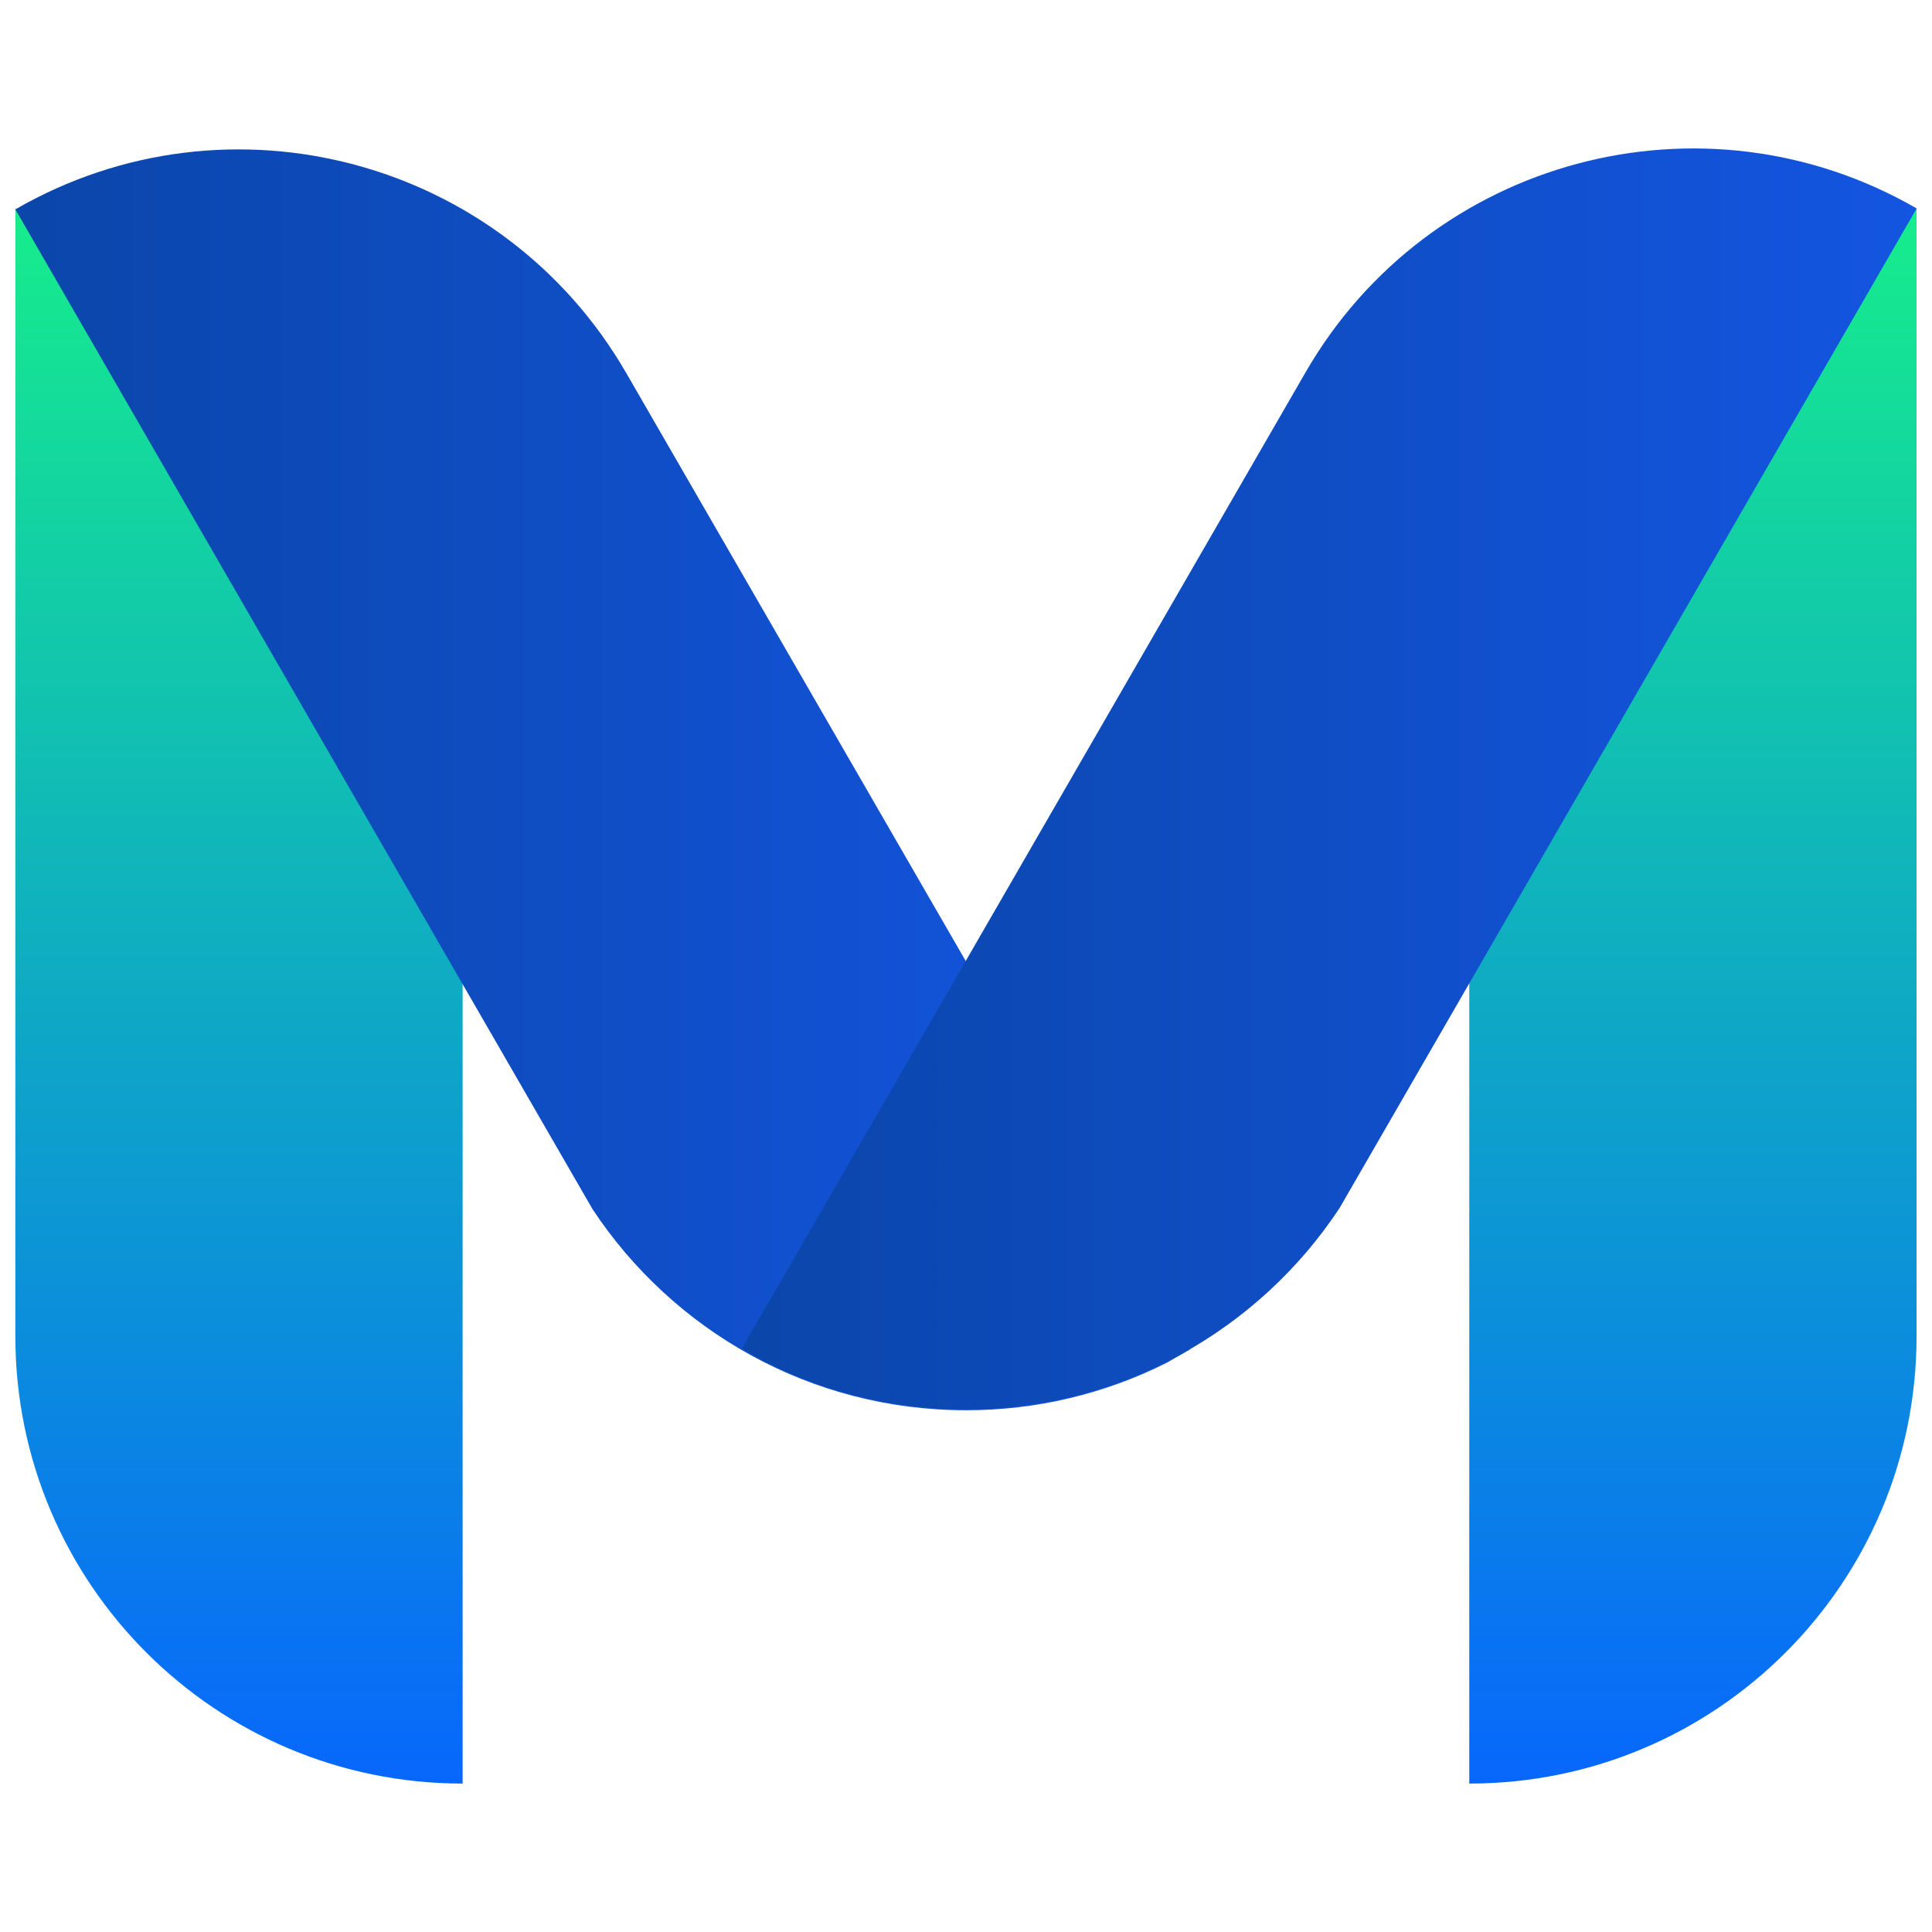 <?xml version="1.0" encoding="iso-8859-1"?>
<!-- Generator: Adobe Illustrator 19.0.0, SVG Export Plug-In . SVG Version: 6.00 Build 0)  -->
<svg version="1.1" id="Layer_1" xmlns="http://www.w3.org/2000/svg" xmlns:xlink="http://www.w3.org/1999/xlink" x="0px" y="0px"
	 viewBox="2000 0 500 500" style="enable-background:new 2000 0 500 500;" xml:space="preserve">
<linearGradient id="SVGID_1_" gradientUnits="userSpaceOnUse" x1="2049.48" y1="1408.729" x2="2049.48" y2="1082.732" gradientTransform="matrix(1.25 0 0 -1.25 -500 1815)">
	<stop  offset="0" style="stop-color:#16ED8C"/>
	<stop  offset="1" style="stop-color:#0767FC"/>
</linearGradient>
<path style="fill:url(#SVGID_1_);" d="M2003.971,345.829c0,63.918,51.814,115.756,115.756,115.756V54.088h-115.756V345.829z"/>
<linearGradient id="SVGID_2_" gradientUnits="userSpaceOnUse" x1="2350.501" y1="1408.729" x2="2350.501" y2="1082.732" gradientTransform="matrix(1.25 0 0 -1.25 -500 1815)">
	<stop  offset="0" style="stop-color:#16ED8C"/>
	<stop  offset="1" style="stop-color:#0767FC"/>
</linearGradient>
<path style="fill:url(#SVGID_2_);" d="M2496.004,345.829c0,63.943-51.838,115.756-115.757,115.756V54.088h115.757V345.829z"/>
<linearGradient id="SVGID_3_" gradientUnits="userSpaceOnUse" x1="2003.177" y1="1290.546" x2="2246.372" y2="1290.546" gradientTransform="matrix(1.25 0 0 -1.25 -500 1815)">
	<stop  offset="0" style="stop-color:#0B46AA"/>
	<stop  offset="1" style="stop-color:#1455E1"/>
</linearGradient>
<path style="fill:url(#SVGID_3_);" d="M2162.094,96.577c-31.959-55.381-102.766-74.35-158.123-42.391l149.364,258.724
	c20.716,31.369,56.267,52.06,96.665,52.06c18.034,0.025,35.822-4.182,51.937-12.277l6.028-3.469L2162.094,96.577z"/>
<linearGradient id="SVGID_4_" gradientUnits="userSpaceOnUse" x1="2153.628" y1="1290.744" x2="2396.823" y2="1290.744" gradientTransform="matrix(1.25 0 0 -1.25 -500 1815)">
	<stop  offset="0" style="stop-color:#0B46AA"/>
	<stop  offset="1" style="stop-color:#1455E1"/>
</linearGradient>
<path style="fill:url(#SVGID_4_);" d="M2337.906,96.307c31.959-55.356,102.766-74.325,158.123-42.366l-149.364,258.724
	c-20.716,31.369-56.267,52.06-96.665,52.06c-18.034,0.025-35.822-4.182-51.937-12.277l-6.028-3.469L2337.906,96.307L2337.906,96.307
	z"/>
</svg>
